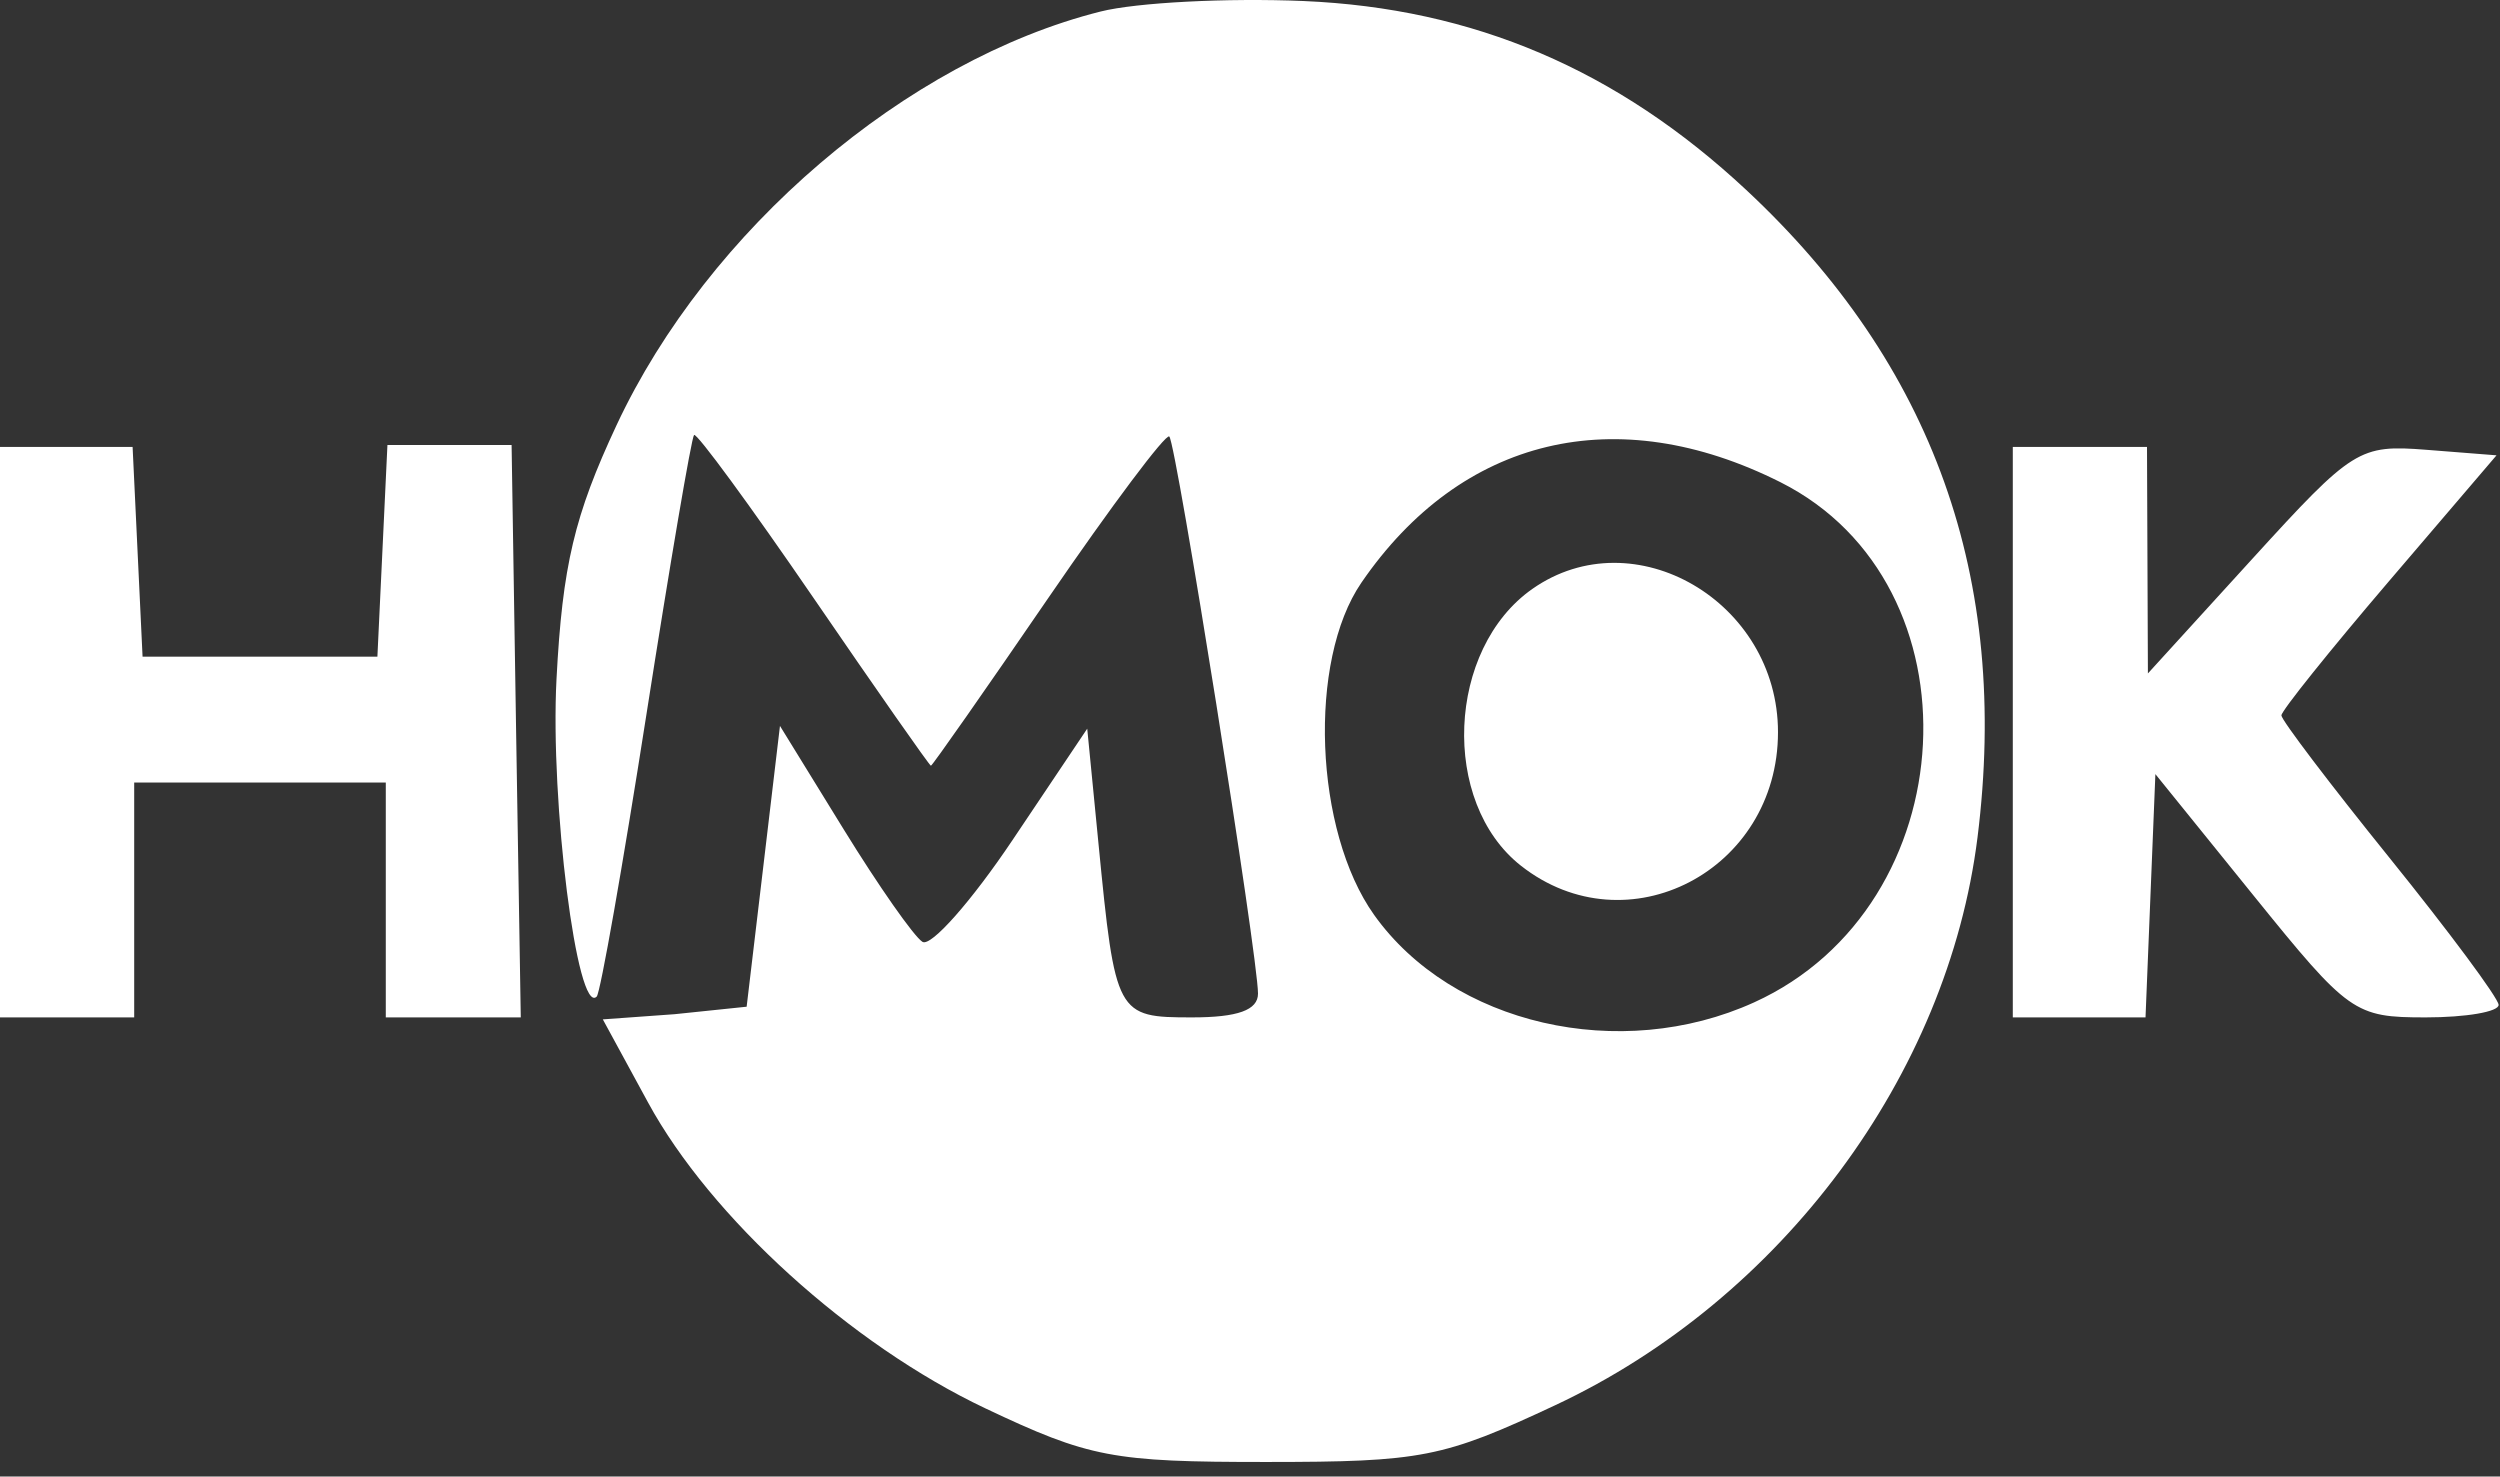 <svg width="149" height="88" viewBox="0 0 149 88" fill="none" xmlns="http://www.w3.org/2000/svg">
<rect x="0" y="0" width="149" height="88" fill="#333333" stroke="none"/>
<path fill-rule="evenodd" clip-rule="evenodd" d="M65.598 0.686C54.02 3.595 42.192 13.7 36.75 25.333C34.232 30.717 33.522 33.713 33.168 40.464C32.784 47.788 34.4 60.56 35.564 59.396C35.782 59.178 37.114 51.62 38.524 42.601C39.935 33.582 41.213 26.078 41.366 25.925C41.518 25.773 44.723 30.145 48.489 35.642C52.254 41.139 55.401 45.637 55.483 45.637C55.565 45.637 58.712 41.139 62.477 35.642C66.243 30.145 69.489 25.813 69.691 26.016C70.107 26.431 74.977 57.027 74.977 59.22C74.977 60.202 73.772 60.637 71.045 60.637C66.538 60.637 66.471 60.514 65.47 50.283L64.799 43.429L60.348 50.065C57.9 53.716 55.485 56.447 54.98 56.135C54.476 55.824 52.359 52.8 50.275 49.416L46.486 43.264L45.486 51.7L44.5 60L40.208 60.446L35.928 60.755L38.623 65.707C42.356 72.568 50.697 80.133 58.723 83.936C64.926 86.874 66.3 87.137 75.477 87.134C84.743 87.132 86.002 86.885 92.693 83.75C106.17 77.436 116.088 64.094 117.862 49.892C119.787 34.471 115.235 21.732 104.077 11.322C96.389 4.149 87.821 0.493 77.686 0.061C73.172 -0.132 67.732 0.149 65.598 0.686ZM106.117 28.741C118.183 34.806 117.212 53.987 104.547 59.741C96.558 63.37 86.552 61.066 81.896 54.526C78.329 49.515 77.942 39.393 81.138 34.729C87.09 26.046 96.342 23.828 106.117 28.741ZM0 43.637V60.637H3.999H7.998V53.637V46.637H15.495H22.993V53.637V60.637H27.016H31.038L30.765 43.887L30.491 26.522H26.791H23.091L22.792 32.83L22.493 39.137H15.495H8.497L8.2 32.887L7.903 26.637H3.951H0V43.637ZM119.963 43.637V60.637H123.918H127.873L128.167 53.387L128.461 46.137L134.322 53.387C139.986 60.395 140.329 60.637 144.569 60.637C146.981 60.637 148.938 60.3 148.917 59.887C148.895 59.474 145.972 55.537 142.422 51.137C138.871 46.737 135.968 42.912 135.971 42.637C135.974 42.362 138.861 38.762 142.385 34.637L148.793 27.137L144.625 26.809C140.606 26.493 140.234 26.726 134.236 33.309L128.015 40.137L127.988 33.387L127.961 26.637H123.962H119.963V43.637ZM91.332 35.097C86.224 38.676 85.843 47.816 90.644 51.594C96.97 56.571 105.968 51.899 105.968 43.637C105.968 35.857 97.391 30.852 91.332 35.097Z" fill="white"/>
</svg>
